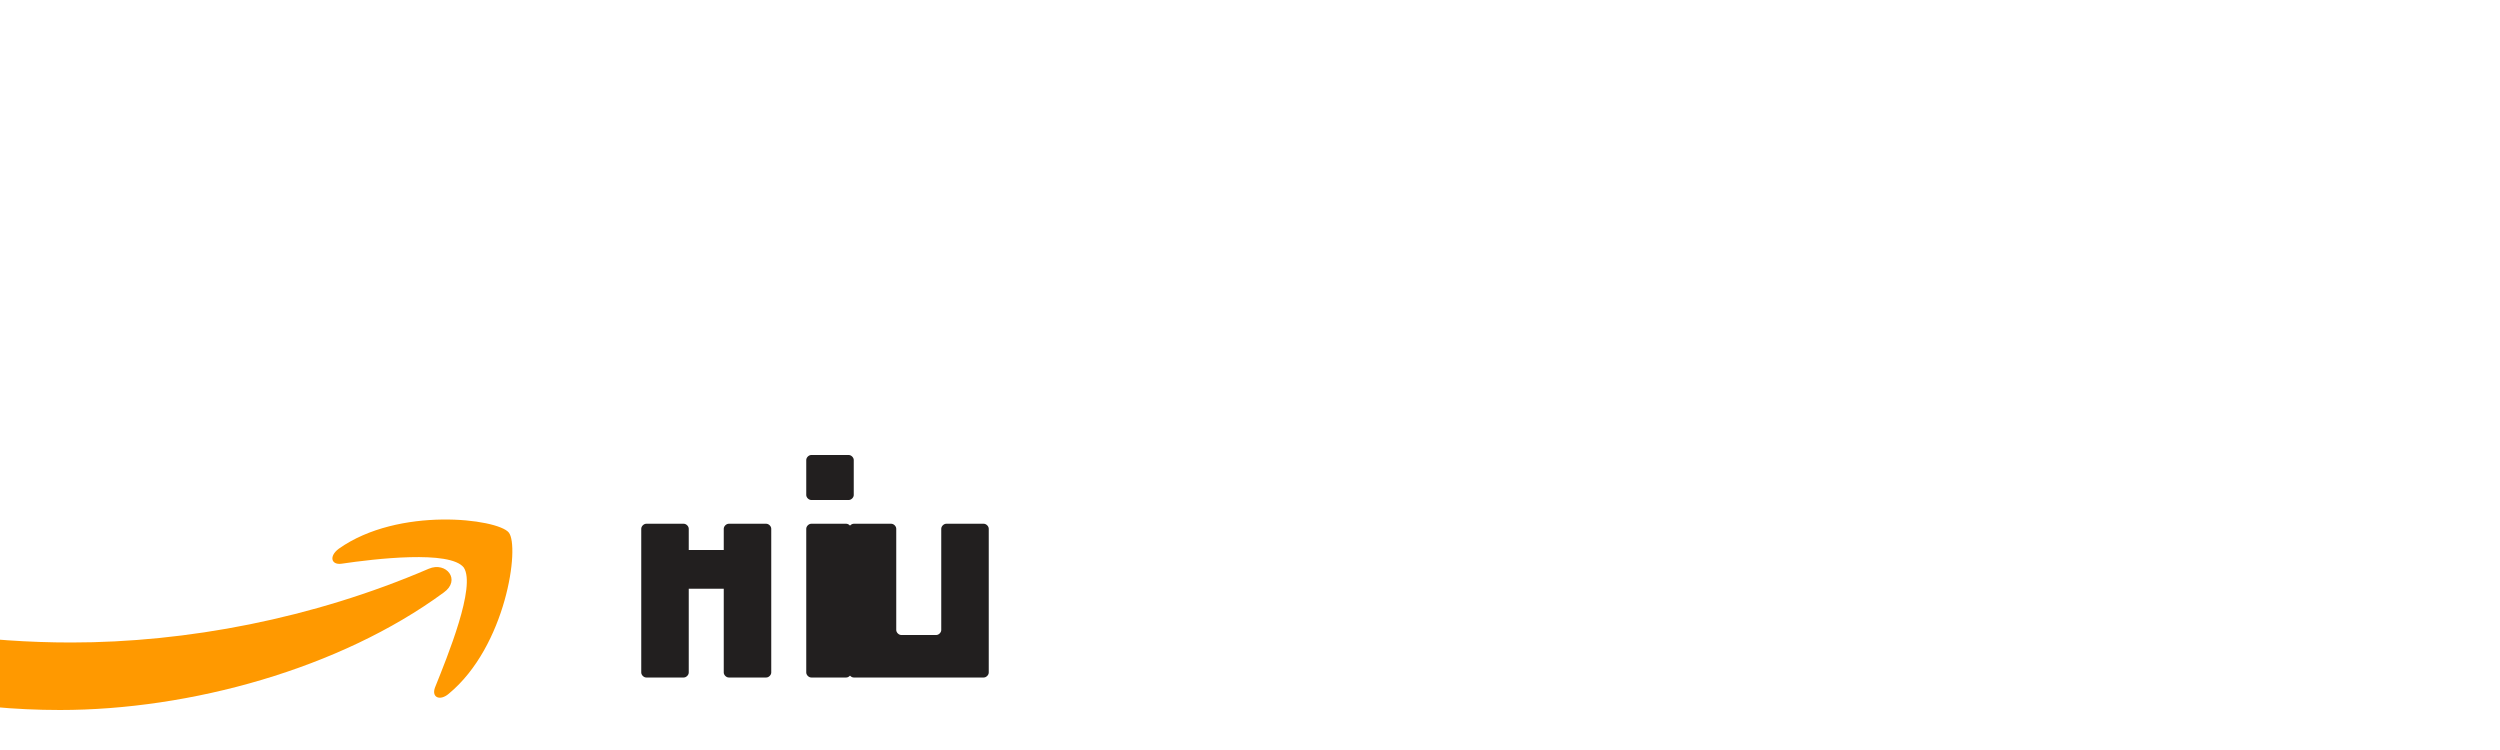 <svg xmlns="http://www.w3.org/2000/svg" width="200" height="60" viewBox="0 0 200 60">
  <path d="M35.5 47.4c-8.3 6.1-20.3 9.4-30.7 9.4-14.5 0-27.5-5.4-37.4-14.3-.8-.7-.1-1.7.8-1.1 10.7 6.2 23.9 10 37.5 10 9.2 0 19.3-1.9 28.6-5.9 1.4-.6 2.6.9 1.2 1.9" fill="#FF9900"/>
  <path d="M37.1 45.4c-1.1-1.4-7.1-.7-9.8-.3-.8.1-1-.6-.2-1.2 4.8-3.4 12.7-2.4 13.6-1.3.9 1.1-.2 9.1-4.8 12.9-.7.6-1.4.3-1.1-.5 1-2.5 3.3-8.1 2.3-9.6" fill="#FF9900"/>
  <path d="M67.9 41.9h-3c-.2 0-.4.2-.4.4v11.5c0 .2.2.4.4.4h2.8c.2 0 .4-.2.4-.4V42.3c0-.2-.2-.4-.4-.4" fill="#221F1F"/>
  <path d="M67.9 36.4h-3c-.2 0-.4.2-.4.4v2.8c0 .2.2.4.4.4h3c.2 0 .4-.2.4-.4v-2.8c0-.2-.2-.4-.4-.4" fill="#221F1F"/>
  <path d="M61.3 41.9h-3c-.2 0-.4.2-.4.4v1.7h-2.8v-1.7c0-.2-.2-.4-.4-.4h-3c-.2 0-.4.2-.4.4v11.5c0 .2.2.4.4.4h3c.2 0 .4-.2.4-.4v-6.7h2.8v6.7c0 .2.2.4.4.4h3c.2 0 .4-.2.4-.4V42.3c0-.2-.2-.4-.4-.4" fill="#221F1F"/>
  <path d="M78.7 41.9h-3c-.2 0-.4.2-.4.4v8.1c0 .2-.2.4-.4.4h-2.8c-.2 0-.4-.2-.4-.4v-8.1c0-.2-.2-.4-.4-.4h-3c-.2 0-.4.2-.4.4v11.5c0 .2.2.4.4.4h10.4c.2 0 .4-.2.4-.4V42.3c0-.2-.2-.4-.4-.4" fill="#221F1F"/>
</svg> 